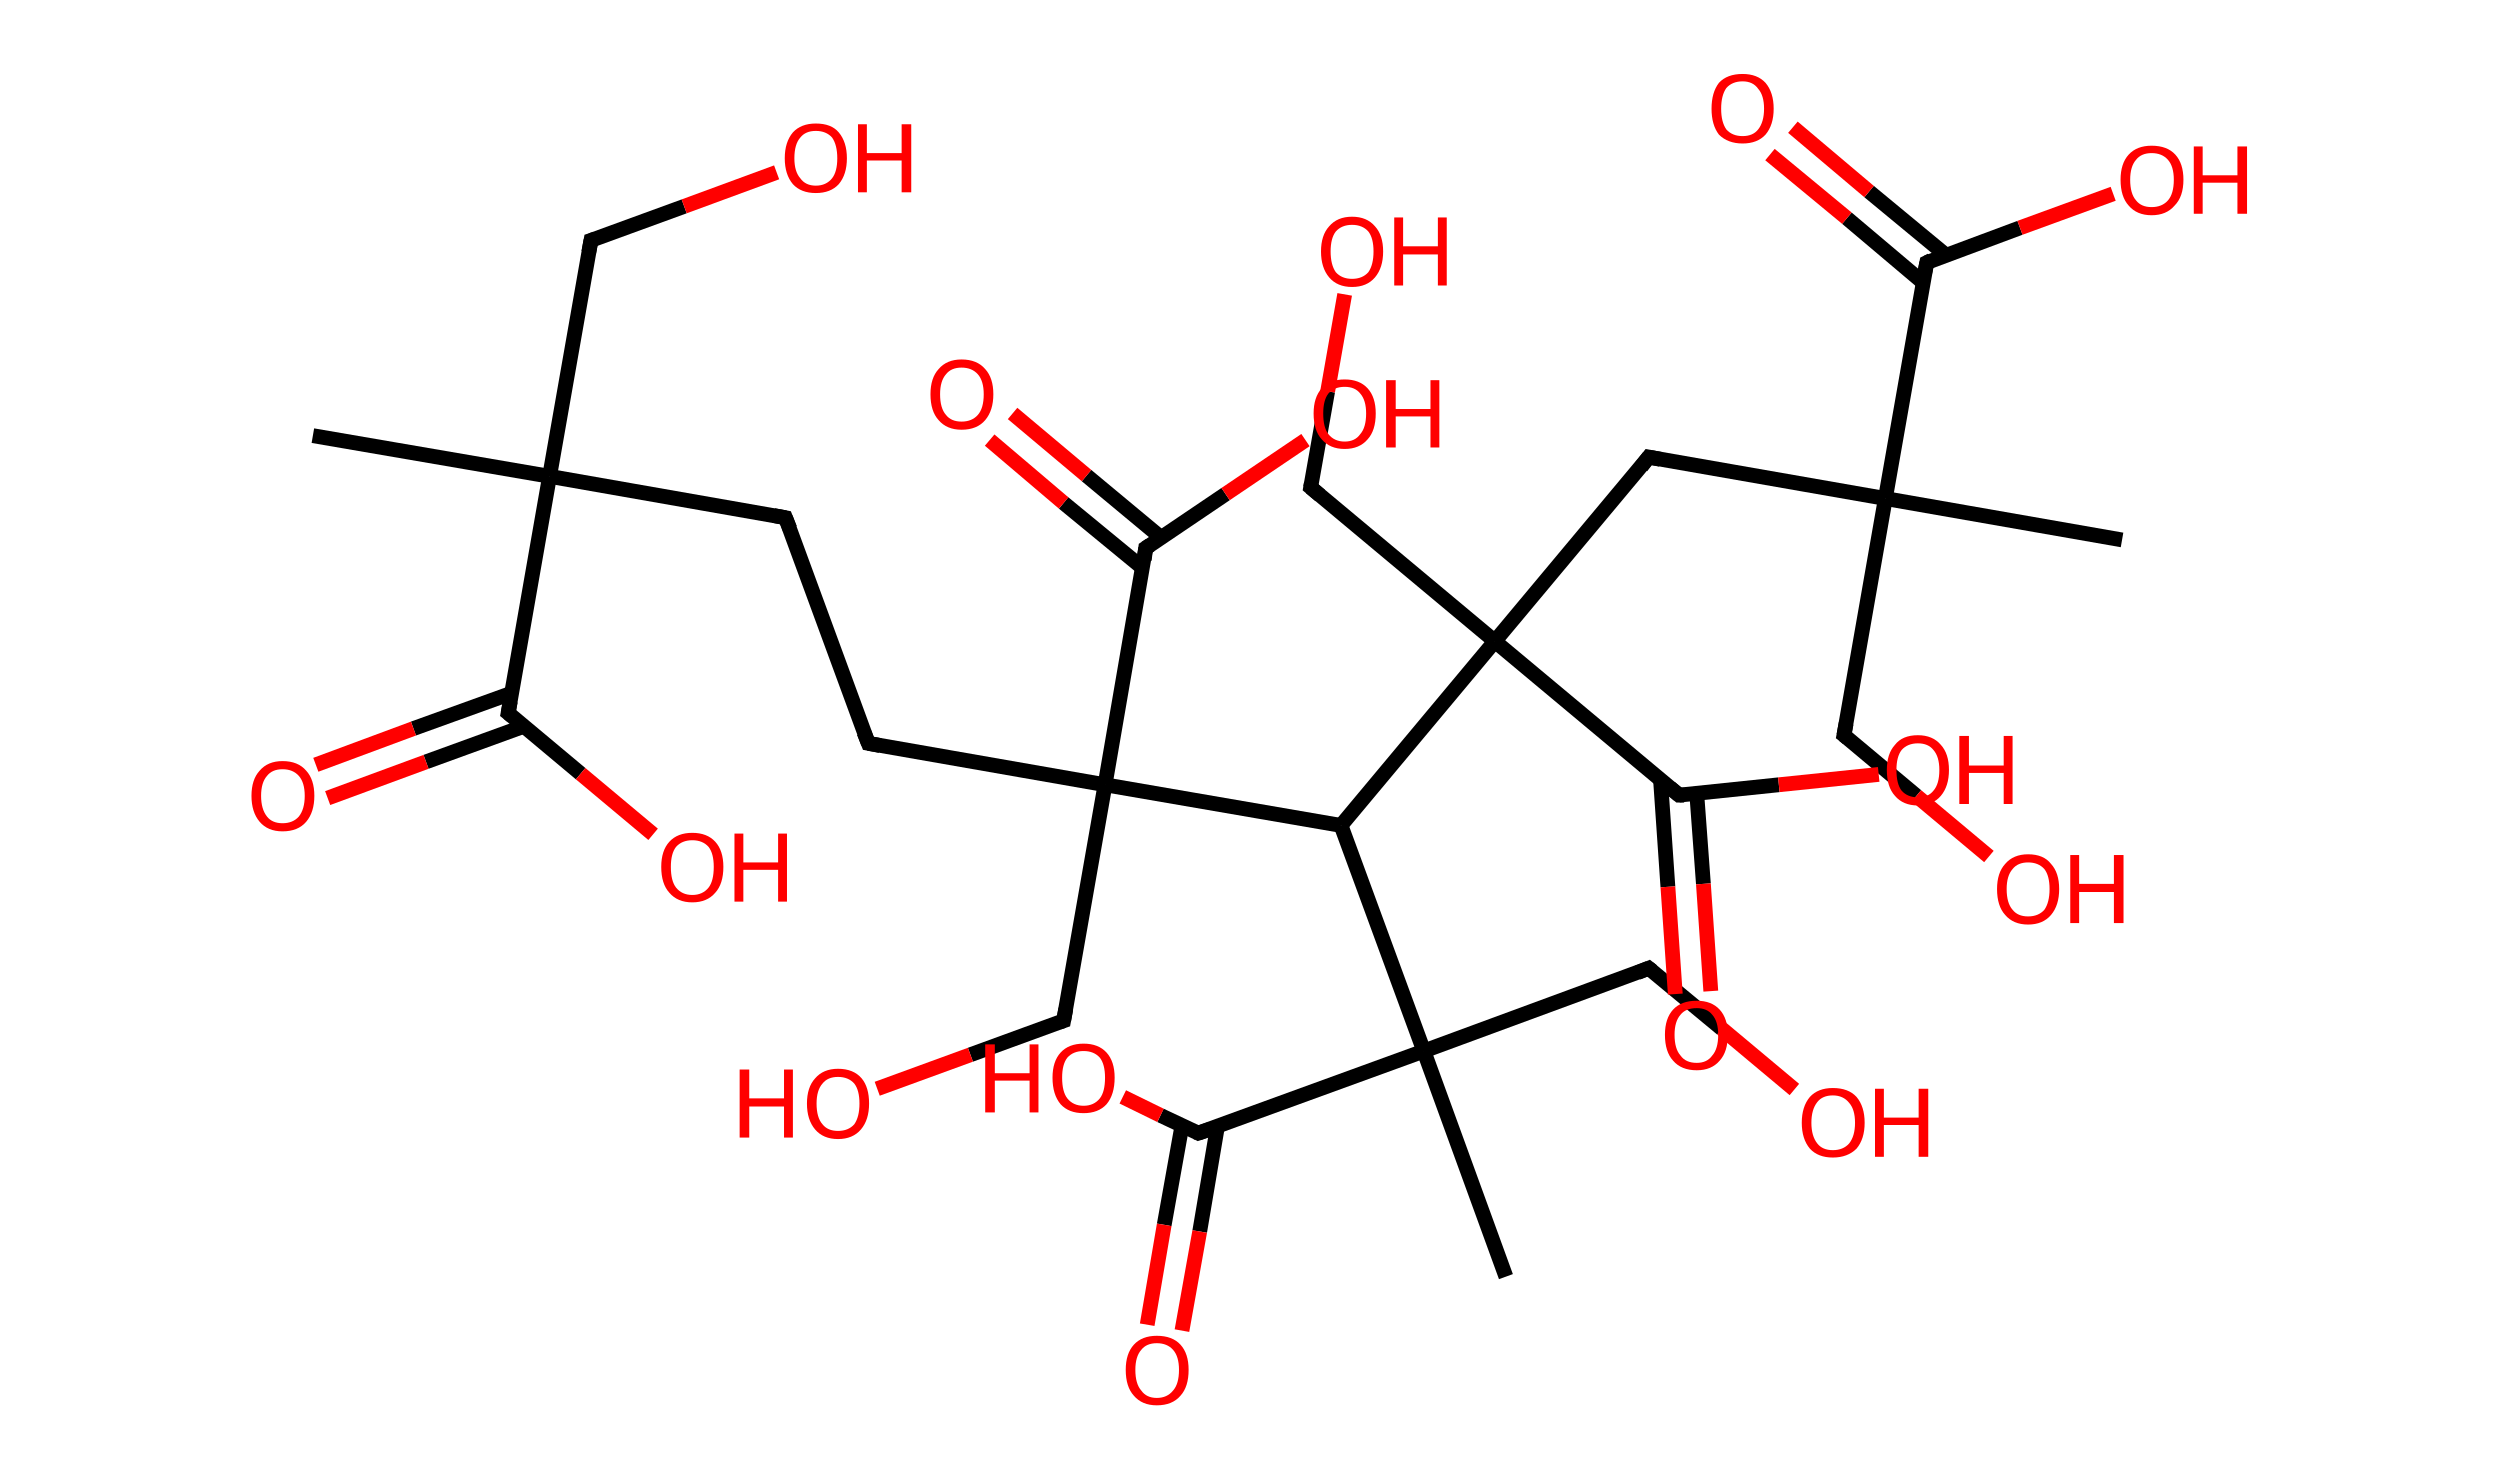 <?xml version='1.0' encoding='ASCII' standalone='yes'?>
<svg xmlns="http://www.w3.org/2000/svg" xmlns:rdkit="http://www.rdkit.org/xml" xmlns:xlink="http://www.w3.org/1999/xlink" version="1.1" baseProfile="full" xml:space="preserve" width="338px" height="200px" viewBox="0 0 338 200">
<!-- END OF HEADER -->
<rect style="opacity:1.0;fill:#FFFFFF;stroke:none" width="338.0" height="200.0" x="0.0" y="0.0"> </rect>
<path class="bond-0 atom-0 atom-1" d="M 42.3,58.9 L 74.3,64.4" style="fill:none;fill-rule:evenodd;stroke:#000000;stroke-width:2.0px;stroke-linecap:butt;stroke-linejoin:miter;stroke-opacity:1"/>
<path class="bond-1 atom-1 atom-2" d="M 74.3,64.4 L 79.9,32.5" style="fill:none;fill-rule:evenodd;stroke:#000000;stroke-width:2.0px;stroke-linecap:butt;stroke-linejoin:miter;stroke-opacity:1"/>
<path class="bond-2 atom-2 atom-3" d="M 79.9,32.5 L 92.5,27.9" style="fill:none;fill-rule:evenodd;stroke:#000000;stroke-width:2.0px;stroke-linecap:butt;stroke-linejoin:miter;stroke-opacity:1"/>
<path class="bond-2 atom-2 atom-3" d="M 92.5,27.9 L 105.0,23.3" style="fill:none;fill-rule:evenodd;stroke:#FF0000;stroke-width:2.0px;stroke-linecap:butt;stroke-linejoin:miter;stroke-opacity:1"/>
<path class="bond-3 atom-1 atom-4" d="M 74.3,64.4 L 106.2,70.0" style="fill:none;fill-rule:evenodd;stroke:#000000;stroke-width:2.0px;stroke-linecap:butt;stroke-linejoin:miter;stroke-opacity:1"/>
<path class="bond-4 atom-4 atom-5" d="M 106.2,70.0 L 117.4,100.5" style="fill:none;fill-rule:evenodd;stroke:#000000;stroke-width:2.0px;stroke-linecap:butt;stroke-linejoin:miter;stroke-opacity:1"/>
<path class="bond-5 atom-5 atom-6" d="M 117.4,100.5 L 149.4,106.1" style="fill:none;fill-rule:evenodd;stroke:#000000;stroke-width:2.0px;stroke-linecap:butt;stroke-linejoin:miter;stroke-opacity:1"/>
<path class="bond-6 atom-6 atom-7" d="M 149.4,106.1 L 143.8,138.0" style="fill:none;fill-rule:evenodd;stroke:#000000;stroke-width:2.0px;stroke-linecap:butt;stroke-linejoin:miter;stroke-opacity:1"/>
<path class="bond-7 atom-7 atom-8" d="M 143.8,138.0 L 131.2,142.6" style="fill:none;fill-rule:evenodd;stroke:#000000;stroke-width:2.0px;stroke-linecap:butt;stroke-linejoin:miter;stroke-opacity:1"/>
<path class="bond-7 atom-7 atom-8" d="M 131.2,142.6 L 118.6,147.2" style="fill:none;fill-rule:evenodd;stroke:#FF0000;stroke-width:2.0px;stroke-linecap:butt;stroke-linejoin:miter;stroke-opacity:1"/>
<path class="bond-8 atom-6 atom-9" d="M 149.4,106.1 L 154.9,74.1" style="fill:none;fill-rule:evenodd;stroke:#000000;stroke-width:2.0px;stroke-linecap:butt;stroke-linejoin:miter;stroke-opacity:1"/>
<path class="bond-9 atom-9 atom-10" d="M 157.0,72.7 L 146.9,64.3" style="fill:none;fill-rule:evenodd;stroke:#000000;stroke-width:2.0px;stroke-linecap:butt;stroke-linejoin:miter;stroke-opacity:1"/>
<path class="bond-9 atom-9 atom-10" d="M 146.9,64.3 L 136.9,55.9" style="fill:none;fill-rule:evenodd;stroke:#FF0000;stroke-width:2.0px;stroke-linecap:butt;stroke-linejoin:miter;stroke-opacity:1"/>
<path class="bond-9 atom-9 atom-10" d="M 154.5,76.8 L 143.8,68.0" style="fill:none;fill-rule:evenodd;stroke:#000000;stroke-width:2.0px;stroke-linecap:butt;stroke-linejoin:miter;stroke-opacity:1"/>
<path class="bond-9 atom-9 atom-10" d="M 143.8,68.0 L 133.8,59.5" style="fill:none;fill-rule:evenodd;stroke:#FF0000;stroke-width:2.0px;stroke-linecap:butt;stroke-linejoin:miter;stroke-opacity:1"/>
<path class="bond-10 atom-9 atom-11" d="M 154.9,74.1 L 165.7,66.8" style="fill:none;fill-rule:evenodd;stroke:#000000;stroke-width:2.0px;stroke-linecap:butt;stroke-linejoin:miter;stroke-opacity:1"/>
<path class="bond-10 atom-9 atom-11" d="M 165.7,66.8 L 176.5,59.5" style="fill:none;fill-rule:evenodd;stroke:#FF0000;stroke-width:2.0px;stroke-linecap:butt;stroke-linejoin:miter;stroke-opacity:1"/>
<path class="bond-11 atom-6 atom-12" d="M 149.4,106.1 L 181.3,111.6" style="fill:none;fill-rule:evenodd;stroke:#000000;stroke-width:2.0px;stroke-linecap:butt;stroke-linejoin:miter;stroke-opacity:1"/>
<path class="bond-12 atom-12 atom-13" d="M 181.3,111.6 L 192.5,142.1" style="fill:none;fill-rule:evenodd;stroke:#000000;stroke-width:2.0px;stroke-linecap:butt;stroke-linejoin:miter;stroke-opacity:1"/>
<path class="bond-13 atom-13 atom-14" d="M 192.5,142.1 L 203.6,172.6" style="fill:none;fill-rule:evenodd;stroke:#000000;stroke-width:2.0px;stroke-linecap:butt;stroke-linejoin:miter;stroke-opacity:1"/>
<path class="bond-14 atom-13 atom-15" d="M 192.5,142.1 L 222.9,130.9" style="fill:none;fill-rule:evenodd;stroke:#000000;stroke-width:2.0px;stroke-linecap:butt;stroke-linejoin:miter;stroke-opacity:1"/>
<path class="bond-15 atom-15 atom-16" d="M 222.9,130.9 L 232.8,139.1" style="fill:none;fill-rule:evenodd;stroke:#000000;stroke-width:2.0px;stroke-linecap:butt;stroke-linejoin:miter;stroke-opacity:1"/>
<path class="bond-15 atom-15 atom-16" d="M 232.8,139.1 L 242.6,147.3" style="fill:none;fill-rule:evenodd;stroke:#FF0000;stroke-width:2.0px;stroke-linecap:butt;stroke-linejoin:miter;stroke-opacity:1"/>
<path class="bond-16 atom-13 atom-17" d="M 192.5,142.1 L 162.0,153.2" style="fill:none;fill-rule:evenodd;stroke:#000000;stroke-width:2.0px;stroke-linecap:butt;stroke-linejoin:miter;stroke-opacity:1"/>
<path class="bond-17 atom-17 atom-18" d="M 159.8,152.2 L 157.4,165.6" style="fill:none;fill-rule:evenodd;stroke:#000000;stroke-width:2.0px;stroke-linecap:butt;stroke-linejoin:miter;stroke-opacity:1"/>
<path class="bond-17 atom-17 atom-18" d="M 157.4,165.6 L 155.1,179.1" style="fill:none;fill-rule:evenodd;stroke:#FF0000;stroke-width:2.0px;stroke-linecap:butt;stroke-linejoin:miter;stroke-opacity:1"/>
<path class="bond-17 atom-17 atom-18" d="M 164.6,152.3 L 162.2,166.5" style="fill:none;fill-rule:evenodd;stroke:#000000;stroke-width:2.0px;stroke-linecap:butt;stroke-linejoin:miter;stroke-opacity:1"/>
<path class="bond-17 atom-17 atom-18" d="M 162.2,166.5 L 159.8,179.9" style="fill:none;fill-rule:evenodd;stroke:#FF0000;stroke-width:2.0px;stroke-linecap:butt;stroke-linejoin:miter;stroke-opacity:1"/>
<path class="bond-18 atom-17 atom-19" d="M 162.0,153.2 L 156.9,150.8" style="fill:none;fill-rule:evenodd;stroke:#000000;stroke-width:2.0px;stroke-linecap:butt;stroke-linejoin:miter;stroke-opacity:1"/>
<path class="bond-18 atom-17 atom-19" d="M 156.9,150.8 L 151.8,148.3" style="fill:none;fill-rule:evenodd;stroke:#FF0000;stroke-width:2.0px;stroke-linecap:butt;stroke-linejoin:miter;stroke-opacity:1"/>
<path class="bond-19 atom-12 atom-20" d="M 181.3,111.6 L 202.1,86.7" style="fill:none;fill-rule:evenodd;stroke:#000000;stroke-width:2.0px;stroke-linecap:butt;stroke-linejoin:miter;stroke-opacity:1"/>
<path class="bond-20 atom-20 atom-21" d="M 202.1,86.7 L 177.2,65.9" style="fill:none;fill-rule:evenodd;stroke:#000000;stroke-width:2.0px;stroke-linecap:butt;stroke-linejoin:miter;stroke-opacity:1"/>
<path class="bond-21 atom-21 atom-22" d="M 177.2,65.9 L 179.5,52.9" style="fill:none;fill-rule:evenodd;stroke:#000000;stroke-width:2.0px;stroke-linecap:butt;stroke-linejoin:miter;stroke-opacity:1"/>
<path class="bond-21 atom-21 atom-22" d="M 179.5,52.9 L 181.8,39.8" style="fill:none;fill-rule:evenodd;stroke:#FF0000;stroke-width:2.0px;stroke-linecap:butt;stroke-linejoin:miter;stroke-opacity:1"/>
<path class="bond-22 atom-20 atom-23" d="M 202.1,86.7 L 222.9,61.8" style="fill:none;fill-rule:evenodd;stroke:#000000;stroke-width:2.0px;stroke-linecap:butt;stroke-linejoin:miter;stroke-opacity:1"/>
<path class="bond-23 atom-23 atom-24" d="M 222.9,61.8 L 254.9,67.4" style="fill:none;fill-rule:evenodd;stroke:#000000;stroke-width:2.0px;stroke-linecap:butt;stroke-linejoin:miter;stroke-opacity:1"/>
<path class="bond-24 atom-24 atom-25" d="M 254.9,67.4 L 286.9,73.0" style="fill:none;fill-rule:evenodd;stroke:#000000;stroke-width:2.0px;stroke-linecap:butt;stroke-linejoin:miter;stroke-opacity:1"/>
<path class="bond-25 atom-24 atom-26" d="M 254.9,67.4 L 249.3,99.4" style="fill:none;fill-rule:evenodd;stroke:#000000;stroke-width:2.0px;stroke-linecap:butt;stroke-linejoin:miter;stroke-opacity:1"/>
<path class="bond-26 atom-26 atom-27" d="M 249.3,99.4 L 259.1,107.6" style="fill:none;fill-rule:evenodd;stroke:#000000;stroke-width:2.0px;stroke-linecap:butt;stroke-linejoin:miter;stroke-opacity:1"/>
<path class="bond-26 atom-26 atom-27" d="M 259.1,107.6 L 268.9,115.8" style="fill:none;fill-rule:evenodd;stroke:#FF0000;stroke-width:2.0px;stroke-linecap:butt;stroke-linejoin:miter;stroke-opacity:1"/>
<path class="bond-27 atom-24 atom-28" d="M 254.9,67.4 L 260.5,35.5" style="fill:none;fill-rule:evenodd;stroke:#000000;stroke-width:2.0px;stroke-linecap:butt;stroke-linejoin:miter;stroke-opacity:1"/>
<path class="bond-28 atom-28 atom-29" d="M 263.1,34.5 L 252.7,25.9" style="fill:none;fill-rule:evenodd;stroke:#000000;stroke-width:2.0px;stroke-linecap:butt;stroke-linejoin:miter;stroke-opacity:1"/>
<path class="bond-28 atom-28 atom-29" d="M 252.7,25.9 L 242.4,17.2" style="fill:none;fill-rule:evenodd;stroke:#FF0000;stroke-width:2.0px;stroke-linecap:butt;stroke-linejoin:miter;stroke-opacity:1"/>
<path class="bond-28 atom-28 atom-29" d="M 260.0,38.2 L 249.7,29.5" style="fill:none;fill-rule:evenodd;stroke:#000000;stroke-width:2.0px;stroke-linecap:butt;stroke-linejoin:miter;stroke-opacity:1"/>
<path class="bond-28 atom-28 atom-29" d="M 249.7,29.5 L 239.3,20.9" style="fill:none;fill-rule:evenodd;stroke:#FF0000;stroke-width:2.0px;stroke-linecap:butt;stroke-linejoin:miter;stroke-opacity:1"/>
<path class="bond-29 atom-28 atom-30" d="M 260.5,35.5 L 273.1,30.8" style="fill:none;fill-rule:evenodd;stroke:#000000;stroke-width:2.0px;stroke-linecap:butt;stroke-linejoin:miter;stroke-opacity:1"/>
<path class="bond-29 atom-28 atom-30" d="M 273.1,30.8 L 285.7,26.2" style="fill:none;fill-rule:evenodd;stroke:#FF0000;stroke-width:2.0px;stroke-linecap:butt;stroke-linejoin:miter;stroke-opacity:1"/>
<path class="bond-30 atom-20 atom-31" d="M 202.1,86.7 L 227.0,107.5" style="fill:none;fill-rule:evenodd;stroke:#000000;stroke-width:2.0px;stroke-linecap:butt;stroke-linejoin:miter;stroke-opacity:1"/>
<path class="bond-31 atom-31 atom-32" d="M 224.5,105.4 L 225.5,119.9" style="fill:none;fill-rule:evenodd;stroke:#000000;stroke-width:2.0px;stroke-linecap:butt;stroke-linejoin:miter;stroke-opacity:1"/>
<path class="bond-31 atom-31 atom-32" d="M 225.5,119.9 L 226.5,134.4" style="fill:none;fill-rule:evenodd;stroke:#FF0000;stroke-width:2.0px;stroke-linecap:butt;stroke-linejoin:miter;stroke-opacity:1"/>
<path class="bond-31 atom-31 atom-32" d="M 229.4,107.3 L 230.3,119.5" style="fill:none;fill-rule:evenodd;stroke:#000000;stroke-width:2.0px;stroke-linecap:butt;stroke-linejoin:miter;stroke-opacity:1"/>
<path class="bond-31 atom-31 atom-32" d="M 230.3,119.5 L 231.3,134.0" style="fill:none;fill-rule:evenodd;stroke:#FF0000;stroke-width:2.0px;stroke-linecap:butt;stroke-linejoin:miter;stroke-opacity:1"/>
<path class="bond-32 atom-31 atom-33" d="M 227.0,107.5 L 240.5,106.1" style="fill:none;fill-rule:evenodd;stroke:#000000;stroke-width:2.0px;stroke-linecap:butt;stroke-linejoin:miter;stroke-opacity:1"/>
<path class="bond-32 atom-31 atom-33" d="M 240.5,106.1 L 254.0,104.7" style="fill:none;fill-rule:evenodd;stroke:#FF0000;stroke-width:2.0px;stroke-linecap:butt;stroke-linejoin:miter;stroke-opacity:1"/>
<path class="bond-33 atom-1 atom-34" d="M 74.3,64.4 L 68.7,96.4" style="fill:none;fill-rule:evenodd;stroke:#000000;stroke-width:2.0px;stroke-linecap:butt;stroke-linejoin:miter;stroke-opacity:1"/>
<path class="bond-34 atom-34 atom-35" d="M 69.2,93.7 L 55.9,98.5" style="fill:none;fill-rule:evenodd;stroke:#000000;stroke-width:2.0px;stroke-linecap:butt;stroke-linejoin:miter;stroke-opacity:1"/>
<path class="bond-34 atom-34 atom-35" d="M 55.9,98.5 L 42.7,103.4" style="fill:none;fill-rule:evenodd;stroke:#FF0000;stroke-width:2.0px;stroke-linecap:butt;stroke-linejoin:miter;stroke-opacity:1"/>
<path class="bond-34 atom-34 atom-35" d="M 70.8,98.2 L 57.6,103.0" style="fill:none;fill-rule:evenodd;stroke:#000000;stroke-width:2.0px;stroke-linecap:butt;stroke-linejoin:miter;stroke-opacity:1"/>
<path class="bond-34 atom-34 atom-35" d="M 57.6,103.0 L 44.3,107.9" style="fill:none;fill-rule:evenodd;stroke:#FF0000;stroke-width:2.0px;stroke-linecap:butt;stroke-linejoin:miter;stroke-opacity:1"/>
<path class="bond-35 atom-34 atom-36" d="M 68.7,96.4 L 78.5,104.6" style="fill:none;fill-rule:evenodd;stroke:#000000;stroke-width:2.0px;stroke-linecap:butt;stroke-linejoin:miter;stroke-opacity:1"/>
<path class="bond-35 atom-34 atom-36" d="M 78.5,104.6 L 88.3,112.8" style="fill:none;fill-rule:evenodd;stroke:#FF0000;stroke-width:2.0px;stroke-linecap:butt;stroke-linejoin:miter;stroke-opacity:1"/>
<path d="M 79.6,34.1 L 79.9,32.5 L 80.5,32.3" style="fill:none;stroke:#000000;stroke-width:2.0px;stroke-linecap:butt;stroke-linejoin:miter;stroke-opacity:1;"/>
<path d="M 104.6,69.7 L 106.2,70.0 L 106.8,71.5" style="fill:none;stroke:#000000;stroke-width:2.0px;stroke-linecap:butt;stroke-linejoin:miter;stroke-opacity:1;"/>
<path d="M 116.8,99.0 L 117.4,100.5 L 119.0,100.8" style="fill:none;stroke:#000000;stroke-width:2.0px;stroke-linecap:butt;stroke-linejoin:miter;stroke-opacity:1;"/>
<path d="M 144.1,136.4 L 143.8,138.0 L 143.2,138.2" style="fill:none;stroke:#000000;stroke-width:2.0px;stroke-linecap:butt;stroke-linejoin:miter;stroke-opacity:1;"/>
<path d="M 154.7,75.7 L 154.9,74.1 L 155.5,73.7" style="fill:none;stroke:#000000;stroke-width:2.0px;stroke-linecap:butt;stroke-linejoin:miter;stroke-opacity:1;"/>
<path d="M 221.4,131.5 L 222.9,130.9 L 223.4,131.3" style="fill:none;stroke:#000000;stroke-width:2.0px;stroke-linecap:butt;stroke-linejoin:miter;stroke-opacity:1;"/>
<path d="M 163.5,152.7 L 162.0,153.2 L 161.8,153.1" style="fill:none;stroke:#000000;stroke-width:2.0px;stroke-linecap:butt;stroke-linejoin:miter;stroke-opacity:1;"/>
<path d="M 178.5,67.0 L 177.2,65.9 L 177.3,65.3" style="fill:none;stroke:#000000;stroke-width:2.0px;stroke-linecap:butt;stroke-linejoin:miter;stroke-opacity:1;"/>
<path d="M 221.9,63.1 L 222.9,61.8 L 224.5,62.1" style="fill:none;stroke:#000000;stroke-width:2.0px;stroke-linecap:butt;stroke-linejoin:miter;stroke-opacity:1;"/>
<path d="M 249.6,97.8 L 249.3,99.4 L 249.8,99.8" style="fill:none;stroke:#000000;stroke-width:2.0px;stroke-linecap:butt;stroke-linejoin:miter;stroke-opacity:1;"/>
<path d="M 260.2,37.0 L 260.5,35.5 L 261.1,35.2" style="fill:none;stroke:#000000;stroke-width:2.0px;stroke-linecap:butt;stroke-linejoin:miter;stroke-opacity:1;"/>
<path d="M 225.8,106.5 L 227.0,107.5 L 227.7,107.5" style="fill:none;stroke:#000000;stroke-width:2.0px;stroke-linecap:butt;stroke-linejoin:miter;stroke-opacity:1;"/>
<path d="M 69.0,94.8 L 68.7,96.4 L 69.2,96.8" style="fill:none;stroke:#000000;stroke-width:2.0px;stroke-linecap:butt;stroke-linejoin:miter;stroke-opacity:1;"/>
<path class="atom-3" d="M 106.1 21.4 Q 106.1 19.2, 107.2 17.9 Q 108.3 16.7, 110.3 16.7 Q 112.4 16.7, 113.4 17.9 Q 114.5 19.2, 114.5 21.4 Q 114.5 23.6, 113.4 24.9 Q 112.3 26.1, 110.3 26.1 Q 108.3 26.1, 107.2 24.9 Q 106.1 23.6, 106.1 21.4 M 110.3 25.1 Q 111.7 25.1, 112.5 24.1 Q 113.2 23.2, 113.2 21.4 Q 113.2 19.6, 112.5 18.6 Q 111.7 17.7, 110.3 17.7 Q 108.9 17.7, 108.2 18.6 Q 107.4 19.5, 107.4 21.4 Q 107.4 23.2, 108.2 24.1 Q 108.9 25.1, 110.3 25.1 " fill="#FF0000"/>
<path class="atom-3" d="M 116.0 16.8 L 117.2 16.8 L 117.2 20.7 L 121.9 20.7 L 121.9 16.8 L 123.2 16.8 L 123.2 26.0 L 121.9 26.0 L 121.9 21.7 L 117.2 21.7 L 117.2 26.0 L 116.0 26.0 L 116.0 16.8 " fill="#FF0000"/>
<path class="atom-8" d="M 100.0 144.6 L 101.3 144.6 L 101.3 148.5 L 106.0 148.5 L 106.0 144.6 L 107.2 144.6 L 107.2 153.8 L 106.0 153.8 L 106.0 149.6 L 101.3 149.6 L 101.3 153.8 L 100.0 153.8 L 100.0 144.6 " fill="#FF0000"/>
<path class="atom-8" d="M 109.1 149.2 Q 109.1 147.0, 110.2 145.8 Q 111.3 144.5, 113.3 144.5 Q 115.4 144.5, 116.5 145.8 Q 117.5 147.0, 117.5 149.2 Q 117.5 151.4, 116.4 152.7 Q 115.3 154.0, 113.3 154.0 Q 111.3 154.0, 110.2 152.7 Q 109.1 151.4, 109.1 149.2 M 113.3 152.9 Q 114.7 152.9, 115.5 152.0 Q 116.2 151.0, 116.2 149.2 Q 116.2 147.4, 115.5 146.5 Q 114.7 145.6, 113.3 145.6 Q 111.9 145.6, 111.2 146.5 Q 110.4 147.4, 110.4 149.2 Q 110.4 151.1, 111.2 152.0 Q 111.9 152.9, 113.3 152.9 " fill="#FF0000"/>
<path class="atom-10" d="M 125.8 53.3 Q 125.8 51.1, 126.9 49.9 Q 128.0 48.6, 130.0 48.6 Q 132.1 48.6, 133.2 49.9 Q 134.3 51.1, 134.3 53.3 Q 134.3 55.5, 133.2 56.8 Q 132.1 58.1, 130.0 58.1 Q 128.0 58.1, 126.9 56.8 Q 125.8 55.6, 125.8 53.3 M 130.0 57.0 Q 131.4 57.0, 132.2 56.1 Q 133.0 55.2, 133.0 53.3 Q 133.0 51.5, 132.2 50.6 Q 131.4 49.7, 130.0 49.7 Q 128.6 49.7, 127.9 50.6 Q 127.1 51.5, 127.1 53.3 Q 127.1 55.2, 127.9 56.1 Q 128.6 57.0, 130.0 57.0 " fill="#FF0000"/>
<path class="atom-11" d="M 177.6 55.9 Q 177.6 53.7, 178.7 52.5 Q 179.8 51.3, 181.8 51.3 Q 183.8 51.3, 184.9 52.5 Q 186.0 53.7, 186.0 55.9 Q 186.0 58.2, 184.9 59.4 Q 183.8 60.7, 181.8 60.7 Q 179.8 60.7, 178.7 59.4 Q 177.6 58.2, 177.6 55.9 M 181.8 59.7 Q 183.2 59.7, 183.9 58.7 Q 184.7 57.8, 184.7 55.9 Q 184.7 54.1, 183.9 53.2 Q 183.2 52.3, 181.8 52.3 Q 180.4 52.3, 179.6 53.2 Q 178.9 54.1, 178.9 55.9 Q 178.9 57.8, 179.6 58.7 Q 180.4 59.7, 181.8 59.7 " fill="#FF0000"/>
<path class="atom-11" d="M 187.4 51.4 L 188.7 51.4 L 188.7 55.3 L 193.4 55.3 L 193.4 51.4 L 194.6 51.4 L 194.6 60.5 L 193.4 60.5 L 193.4 56.3 L 188.7 56.3 L 188.7 60.5 L 187.4 60.5 L 187.4 51.4 " fill="#FF0000"/>
<path class="atom-16" d="M 243.6 151.8 Q 243.6 149.6, 244.7 148.3 Q 245.8 147.1, 247.8 147.1 Q 249.9 147.1, 251.0 148.3 Q 252.1 149.6, 252.1 151.8 Q 252.1 154.0, 251.0 155.3 Q 249.8 156.5, 247.8 156.5 Q 245.8 156.5, 244.7 155.3 Q 243.6 154.0, 243.6 151.8 M 247.8 155.5 Q 249.2 155.5, 250.0 154.6 Q 250.8 153.6, 250.8 151.8 Q 250.8 150.0, 250.0 149.1 Q 249.2 148.1, 247.8 148.1 Q 246.4 148.1, 245.7 149.0 Q 244.9 150.0, 244.9 151.8 Q 244.9 153.6, 245.7 154.6 Q 246.4 155.5, 247.8 155.5 " fill="#FF0000"/>
<path class="atom-16" d="M 253.5 147.2 L 254.7 147.2 L 254.7 151.1 L 259.4 151.1 L 259.4 147.2 L 260.7 147.2 L 260.7 156.4 L 259.4 156.4 L 259.4 152.1 L 254.7 152.1 L 254.7 156.4 L 253.5 156.4 L 253.5 147.2 " fill="#FF0000"/>
<path class="atom-18" d="M 152.2 185.2 Q 152.2 183.0, 153.3 181.8 Q 154.4 180.6, 156.4 180.6 Q 158.5 180.6, 159.6 181.8 Q 160.7 183.0, 160.7 185.2 Q 160.7 187.5, 159.6 188.7 Q 158.5 190.0, 156.4 190.0 Q 154.4 190.0, 153.3 188.7 Q 152.2 187.5, 152.2 185.2 M 156.4 189.0 Q 157.8 189.0, 158.6 188.0 Q 159.4 187.1, 159.4 185.2 Q 159.4 183.4, 158.6 182.5 Q 157.8 181.6, 156.4 181.6 Q 155.0 181.6, 154.3 182.5 Q 153.5 183.4, 153.5 185.2 Q 153.5 187.1, 154.3 188.0 Q 155.0 189.0, 156.4 189.0 " fill="#FF0000"/>
<path class="atom-19" d="M 133.2 141.2 L 134.5 141.2 L 134.5 145.1 L 139.2 145.1 L 139.2 141.2 L 140.4 141.2 L 140.4 150.4 L 139.2 150.4 L 139.2 146.1 L 134.5 146.1 L 134.5 150.4 L 133.2 150.4 L 133.2 141.2 " fill="#FF0000"/>
<path class="atom-19" d="M 142.3 145.7 Q 142.3 143.5, 143.4 142.3 Q 144.5 141.1, 146.5 141.1 Q 148.5 141.1, 149.6 142.3 Q 150.7 143.5, 150.7 145.7 Q 150.7 148.0, 149.6 149.3 Q 148.5 150.5, 146.5 150.5 Q 144.5 150.5, 143.4 149.3 Q 142.3 148.0, 142.3 145.7 M 146.5 149.5 Q 147.9 149.5, 148.7 148.5 Q 149.4 147.6, 149.4 145.7 Q 149.4 143.9, 148.7 143.0 Q 147.9 142.1, 146.5 142.1 Q 145.1 142.1, 144.3 143.0 Q 143.6 143.9, 143.6 145.7 Q 143.6 147.6, 144.3 148.5 Q 145.1 149.5, 146.5 149.5 " fill="#FF0000"/>
<path class="atom-22" d="M 178.6 34.0 Q 178.6 31.8, 179.7 30.6 Q 180.8 29.3, 182.8 29.3 Q 184.8 29.3, 185.9 30.6 Q 187.0 31.8, 187.0 34.0 Q 187.0 36.2, 185.9 37.5 Q 184.8 38.8, 182.8 38.8 Q 180.8 38.8, 179.7 37.5 Q 178.6 36.2, 178.6 34.0 M 182.8 37.7 Q 184.2 37.7, 185.0 36.8 Q 185.7 35.8, 185.7 34.0 Q 185.7 32.2, 185.0 31.3 Q 184.2 30.4, 182.8 30.4 Q 181.4 30.4, 180.6 31.3 Q 179.9 32.2, 179.9 34.0 Q 179.9 35.8, 180.6 36.8 Q 181.4 37.7, 182.8 37.7 " fill="#FF0000"/>
<path class="atom-22" d="M 188.5 29.4 L 189.7 29.4 L 189.7 33.3 L 194.4 33.3 L 194.4 29.4 L 195.6 29.4 L 195.6 38.6 L 194.4 38.6 L 194.4 34.4 L 189.7 34.4 L 189.7 38.6 L 188.5 38.6 L 188.5 29.4 " fill="#FF0000"/>
<path class="atom-27" d="M 270.0 120.2 Q 270.0 118.0, 271.1 116.8 Q 272.2 115.5, 274.2 115.5 Q 276.3 115.5, 277.3 116.8 Q 278.4 118.0, 278.4 120.2 Q 278.4 122.4, 277.3 123.7 Q 276.2 125.0, 274.2 125.0 Q 272.2 125.0, 271.1 123.7 Q 270.0 122.5, 270.0 120.2 M 274.2 123.9 Q 275.6 123.9, 276.4 123.0 Q 277.1 122.0, 277.1 120.2 Q 277.1 118.4, 276.4 117.5 Q 275.6 116.6, 274.2 116.6 Q 272.8 116.6, 272.1 117.5 Q 271.3 118.4, 271.3 120.2 Q 271.3 122.1, 272.1 123.0 Q 272.8 123.9, 274.2 123.9 " fill="#FF0000"/>
<path class="atom-27" d="M 279.9 115.6 L 281.1 115.6 L 281.1 119.5 L 285.8 119.5 L 285.8 115.6 L 287.1 115.6 L 287.1 124.8 L 285.8 124.8 L 285.8 120.6 L 281.1 120.6 L 281.1 124.8 L 279.9 124.8 L 279.9 115.6 " fill="#FF0000"/>
<path class="atom-29" d="M 231.4 14.7 Q 231.4 12.5, 232.4 11.2 Q 233.5 10.0, 235.6 10.0 Q 237.6 10.0, 238.7 11.2 Q 239.8 12.5, 239.8 14.7 Q 239.8 16.9, 238.7 18.2 Q 237.6 19.4, 235.6 19.4 Q 233.6 19.4, 232.4 18.2 Q 231.4 16.9, 231.4 14.7 M 235.6 18.4 Q 237.0 18.4, 237.7 17.5 Q 238.5 16.5, 238.5 14.7 Q 238.5 12.9, 237.7 12.0 Q 237.0 11.0, 235.6 11.0 Q 234.2 11.0, 233.4 11.9 Q 232.7 12.9, 232.7 14.7 Q 232.7 16.5, 233.4 17.5 Q 234.2 18.4, 235.6 18.4 " fill="#FF0000"/>
<path class="atom-30" d="M 286.7 24.3 Q 286.7 22.1, 287.8 20.9 Q 288.9 19.7, 290.9 19.7 Q 293.0 19.7, 294.1 20.9 Q 295.2 22.1, 295.2 24.3 Q 295.2 26.6, 294.0 27.8 Q 292.9 29.1, 290.9 29.1 Q 288.9 29.1, 287.8 27.8 Q 286.7 26.6, 286.7 24.3 M 290.9 28.0 Q 292.3 28.0, 293.1 27.1 Q 293.9 26.2, 293.9 24.3 Q 293.9 22.5, 293.1 21.6 Q 292.3 20.7, 290.9 20.7 Q 289.5 20.7, 288.8 21.6 Q 288.0 22.5, 288.0 24.3 Q 288.0 26.2, 288.8 27.1 Q 289.5 28.0, 290.9 28.0 " fill="#FF0000"/>
<path class="atom-30" d="M 296.6 19.8 L 297.8 19.8 L 297.8 23.7 L 302.5 23.7 L 302.5 19.8 L 303.8 19.8 L 303.8 28.9 L 302.5 28.9 L 302.5 24.7 L 297.8 24.7 L 297.8 28.9 L 296.6 28.9 L 296.6 19.8 " fill="#FF0000"/>
<path class="atom-32" d="M 225.1 139.9 Q 225.1 137.7, 226.2 136.5 Q 227.3 135.3, 229.4 135.3 Q 231.4 135.3, 232.5 136.5 Q 233.6 137.7, 233.6 139.9 Q 233.6 142.2, 232.5 143.4 Q 231.4 144.7, 229.4 144.7 Q 227.3 144.7, 226.2 143.4 Q 225.1 142.2, 225.1 139.9 M 229.4 143.7 Q 230.8 143.7, 231.5 142.7 Q 232.3 141.8, 232.3 139.9 Q 232.3 138.1, 231.5 137.2 Q 230.8 136.3, 229.4 136.3 Q 227.9 136.3, 227.2 137.2 Q 226.4 138.1, 226.4 139.9 Q 226.4 141.8, 227.2 142.7 Q 227.9 143.7, 229.4 143.7 " fill="#FF0000"/>
<path class="atom-33" d="M 255.1 104.1 Q 255.1 101.9, 256.2 100.7 Q 257.2 99.4, 259.3 99.4 Q 261.3 99.4, 262.4 100.7 Q 263.5 101.9, 263.5 104.1 Q 263.5 106.3, 262.4 107.6 Q 261.3 108.9, 259.3 108.9 Q 257.3 108.9, 256.2 107.6 Q 255.1 106.4, 255.1 104.1 M 259.3 107.8 Q 260.7 107.8, 261.4 106.9 Q 262.2 106.0, 262.2 104.1 Q 262.2 102.3, 261.4 101.4 Q 260.7 100.5, 259.3 100.5 Q 257.9 100.5, 257.1 101.4 Q 256.4 102.3, 256.4 104.1 Q 256.4 106.0, 257.1 106.9 Q 257.9 107.8, 259.3 107.8 " fill="#FF0000"/>
<path class="atom-33" d="M 264.9 99.5 L 266.2 99.5 L 266.2 103.5 L 270.9 103.5 L 270.9 99.5 L 272.1 99.5 L 272.1 108.7 L 270.9 108.7 L 270.9 104.5 L 266.2 104.5 L 266.2 108.7 L 264.9 108.7 L 264.9 99.5 " fill="#FF0000"/>
<path class="atom-35" d="M 34.0 107.6 Q 34.0 105.4, 35.1 104.2 Q 36.2 102.9, 38.2 102.9 Q 40.3 102.9, 41.4 104.2 Q 42.5 105.4, 42.5 107.6 Q 42.5 109.8, 41.4 111.1 Q 40.3 112.4, 38.2 112.4 Q 36.2 112.4, 35.1 111.1 Q 34.0 109.8, 34.0 107.6 M 38.2 111.3 Q 39.6 111.3, 40.4 110.4 Q 41.2 109.4, 41.2 107.6 Q 41.2 105.8, 40.4 104.9 Q 39.6 104.0, 38.2 104.0 Q 36.8 104.0, 36.1 104.9 Q 35.3 105.8, 35.3 107.6 Q 35.3 109.4, 36.1 110.4 Q 36.8 111.3, 38.2 111.3 " fill="#FF0000"/>
<path class="atom-36" d="M 89.4 117.2 Q 89.4 115.0, 90.5 113.8 Q 91.6 112.6, 93.6 112.6 Q 95.6 112.6, 96.7 113.8 Q 97.8 115.0, 97.8 117.2 Q 97.8 119.5, 96.7 120.7 Q 95.6 122.0, 93.6 122.0 Q 91.6 122.0, 90.5 120.7 Q 89.4 119.5, 89.4 117.2 M 93.6 121.0 Q 95.0 121.0, 95.8 120.0 Q 96.5 119.1, 96.5 117.2 Q 96.5 115.4, 95.8 114.5 Q 95.0 113.6, 93.6 113.6 Q 92.2 113.6, 91.4 114.5 Q 90.7 115.4, 90.7 117.2 Q 90.7 119.1, 91.4 120.0 Q 92.2 121.0, 93.6 121.0 " fill="#FF0000"/>
<path class="atom-36" d="M 99.3 112.7 L 100.5 112.7 L 100.5 116.6 L 105.2 116.6 L 105.2 112.7 L 106.4 112.7 L 106.4 121.9 L 105.2 121.9 L 105.2 117.6 L 100.5 117.6 L 100.5 121.9 L 99.3 121.9 L 99.3 112.7 " fill="#FF0000"/>
</svg>

